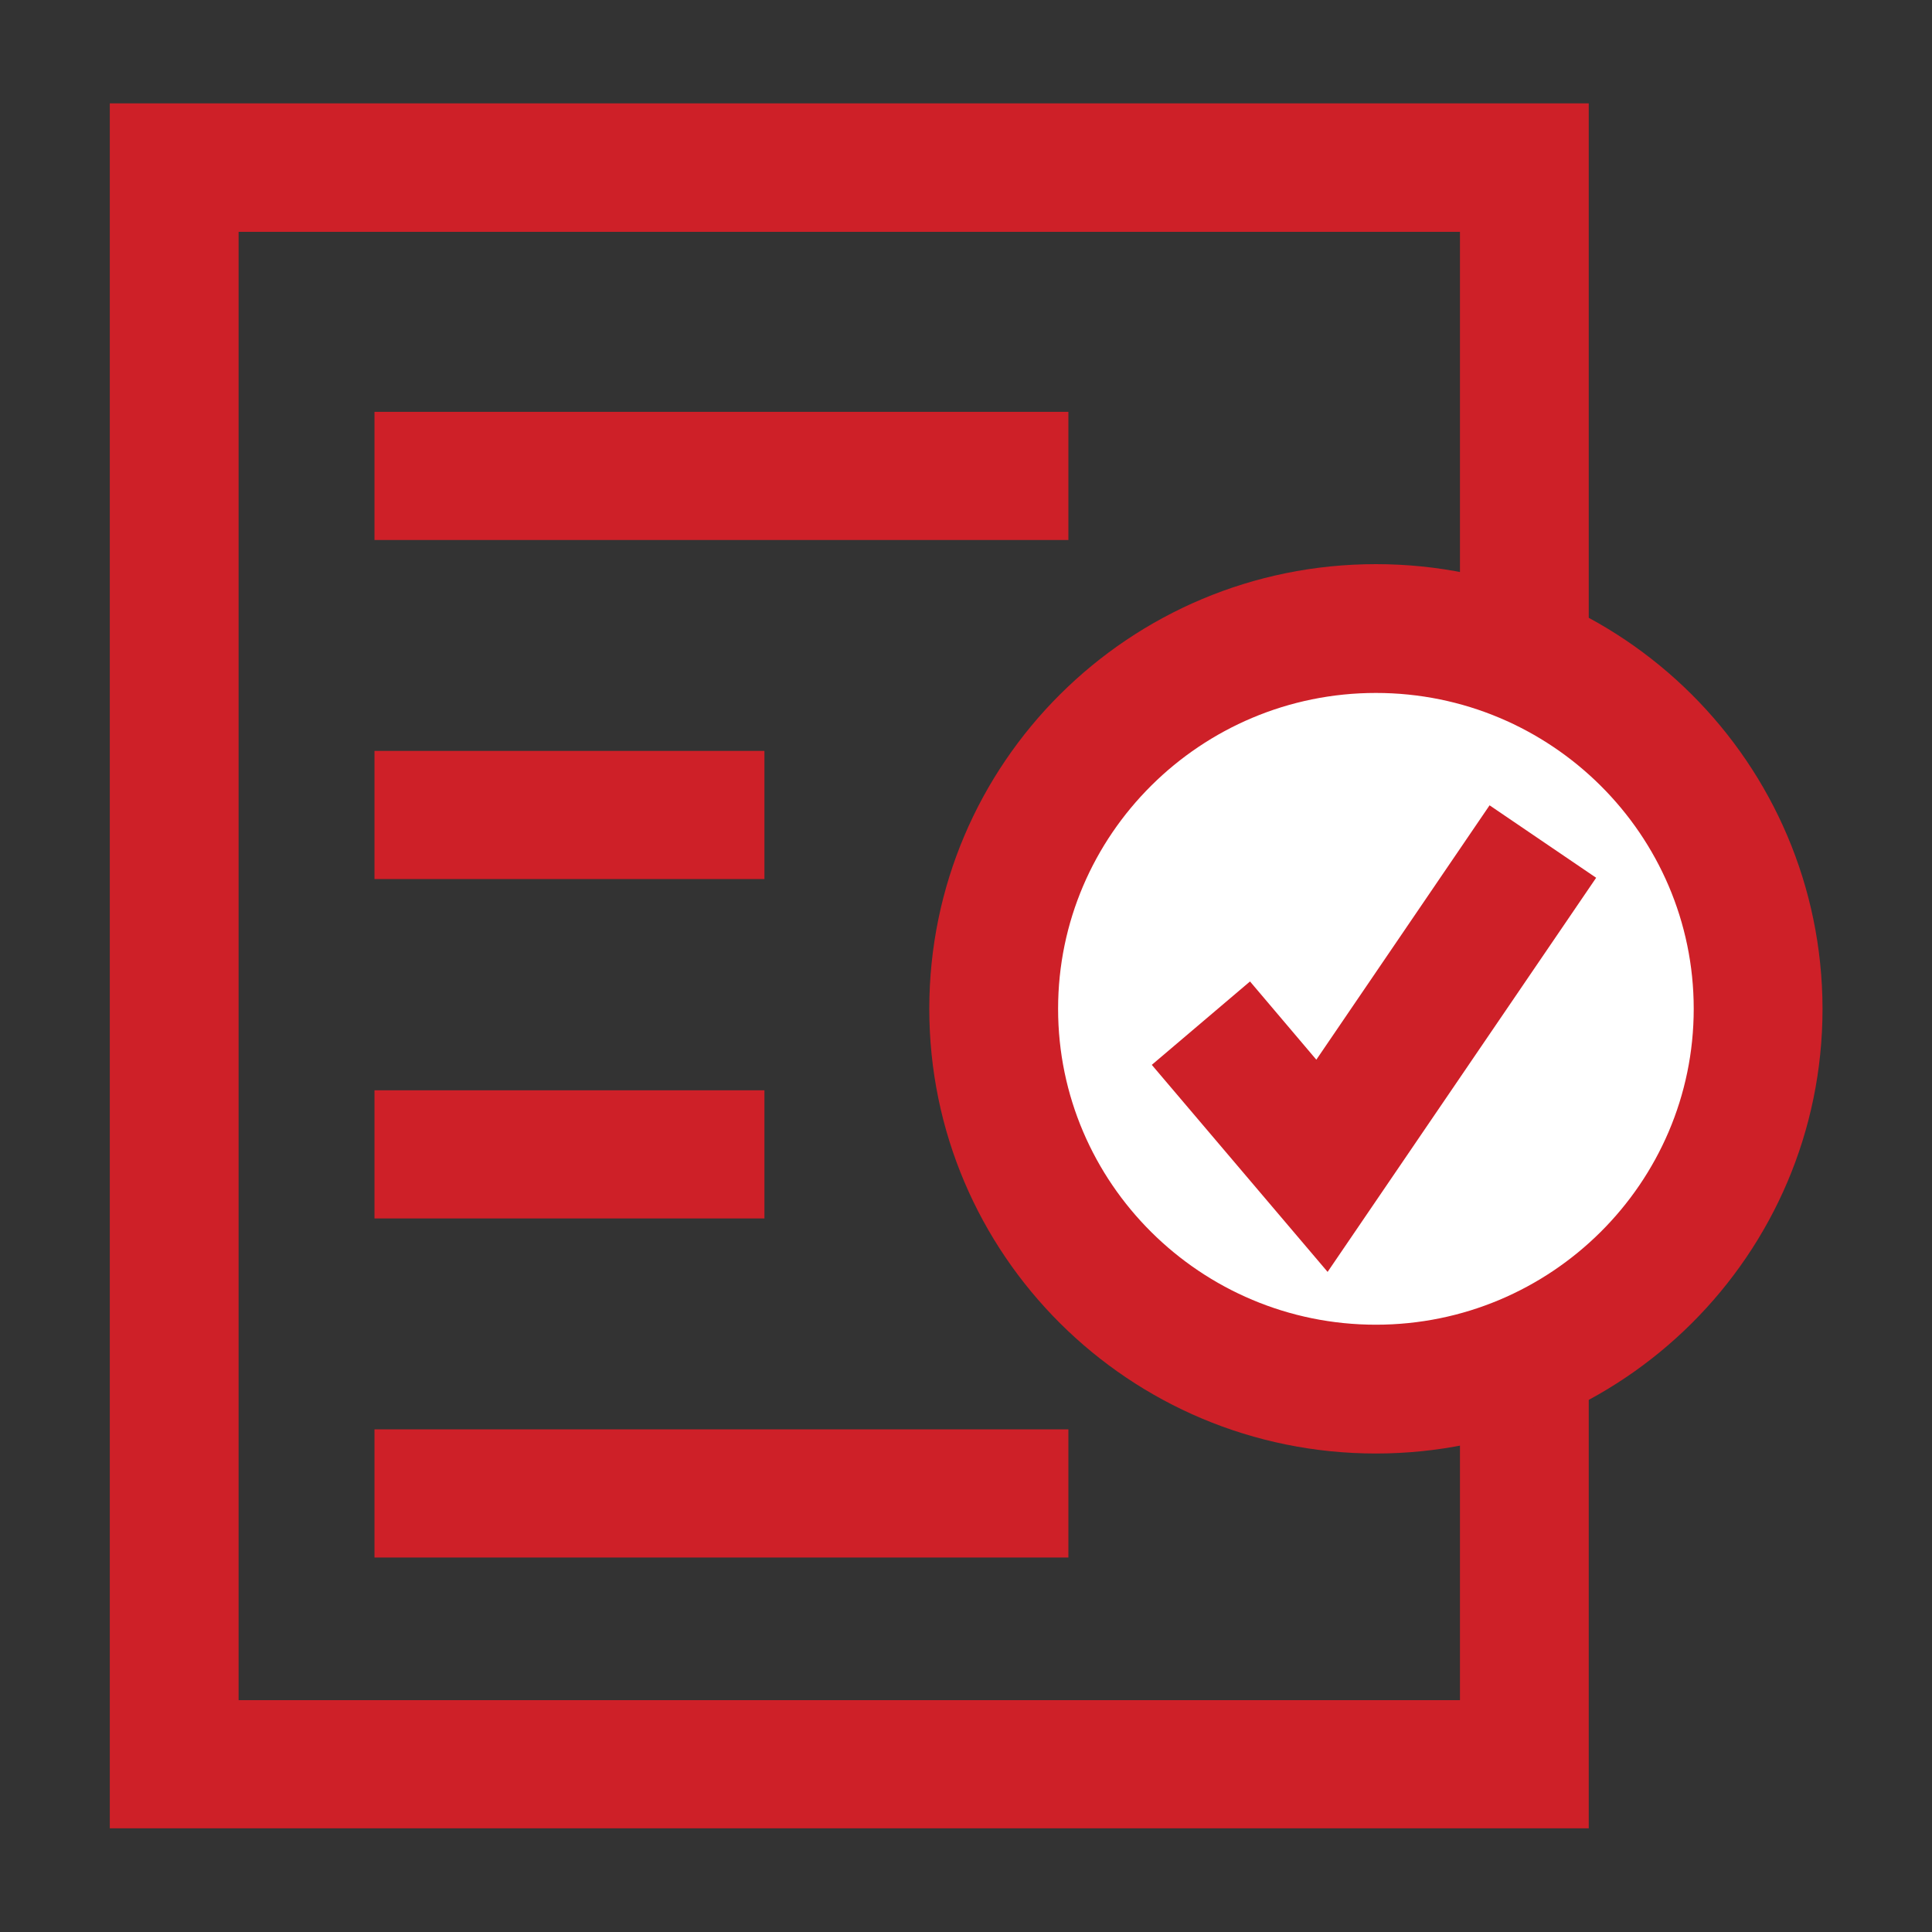 <?xml version="1.0" encoding="utf-8"?>
<!-- Generator: Adobe Illustrator 19.0.0, SVG Export Plug-In . SVG Version: 6.00 Build 0)  -->
<svg version="1.1" id="Layer_1" xmlns="http://www.w3.org/2000/svg" xmlns:xlink="http://www.w3.org/1999/xlink" x="0px" y="0px"
	 viewBox="0 0 60 60" enable-background="new 0 0 60 60" xml:space="preserve">
<rect x="0" y="0" width="60" height="60" fill="#333333" stroke="none"/>
<g>
	<path fill="#CE2028" d="M45.34,7.2V52.8H7.41V7.2H45.34 M49.34,3.21H3.41v53.57h45.93V3.21L49.34,3.21z"/>
	<g>
		<path fill="#FFFFFF" d="M42.73,43.13c-6.54,0-11.87-5.3-11.87-11.81s5.32-11.81,11.87-11.81c6.54,0,11.87,5.3,11.87,11.81
			S49.27,43.13,42.73,43.13z"/>
		<path fill="#CE2028" d="M42.73,21.52c5.44,0,9.87,4.4,9.87,9.81c0,5.41-4.43,9.81-9.87,9.81s-9.87-4.4-9.87-9.81
			C32.86,25.92,37.29,21.52,42.73,21.52 M42.73,17.52c-7.66,0-13.87,6.18-13.87,13.81c0,7.63,6.21,13.81,13.87,13.81
			s13.87-6.18,13.87-13.81C56.59,23.7,50.39,17.52,42.73,17.52L42.73,17.52z"/>
	</g>
	<rect x="11.63" y="12.79" fill="#CE2028" width="21.55" height="3.98"/>
	<rect x="11.63" y="23.32" fill="#CE2028" width="12.11" height="3.98"/>
	<rect x="11.63" y="33.86" fill="#CE2028" width="12.11" height="3.98"/>
	<rect x="11.63" y="44.39" fill="#CE2028" width="21.55" height="3.98"/>
	<g>
		<polygon fill="#CE2028" points="41.23,39.5 35.77,33.07 38.82,30.48 40.88,32.91 46.26,25.01 49.57,27.26 		"/>
	</g>
</g>
</svg>
